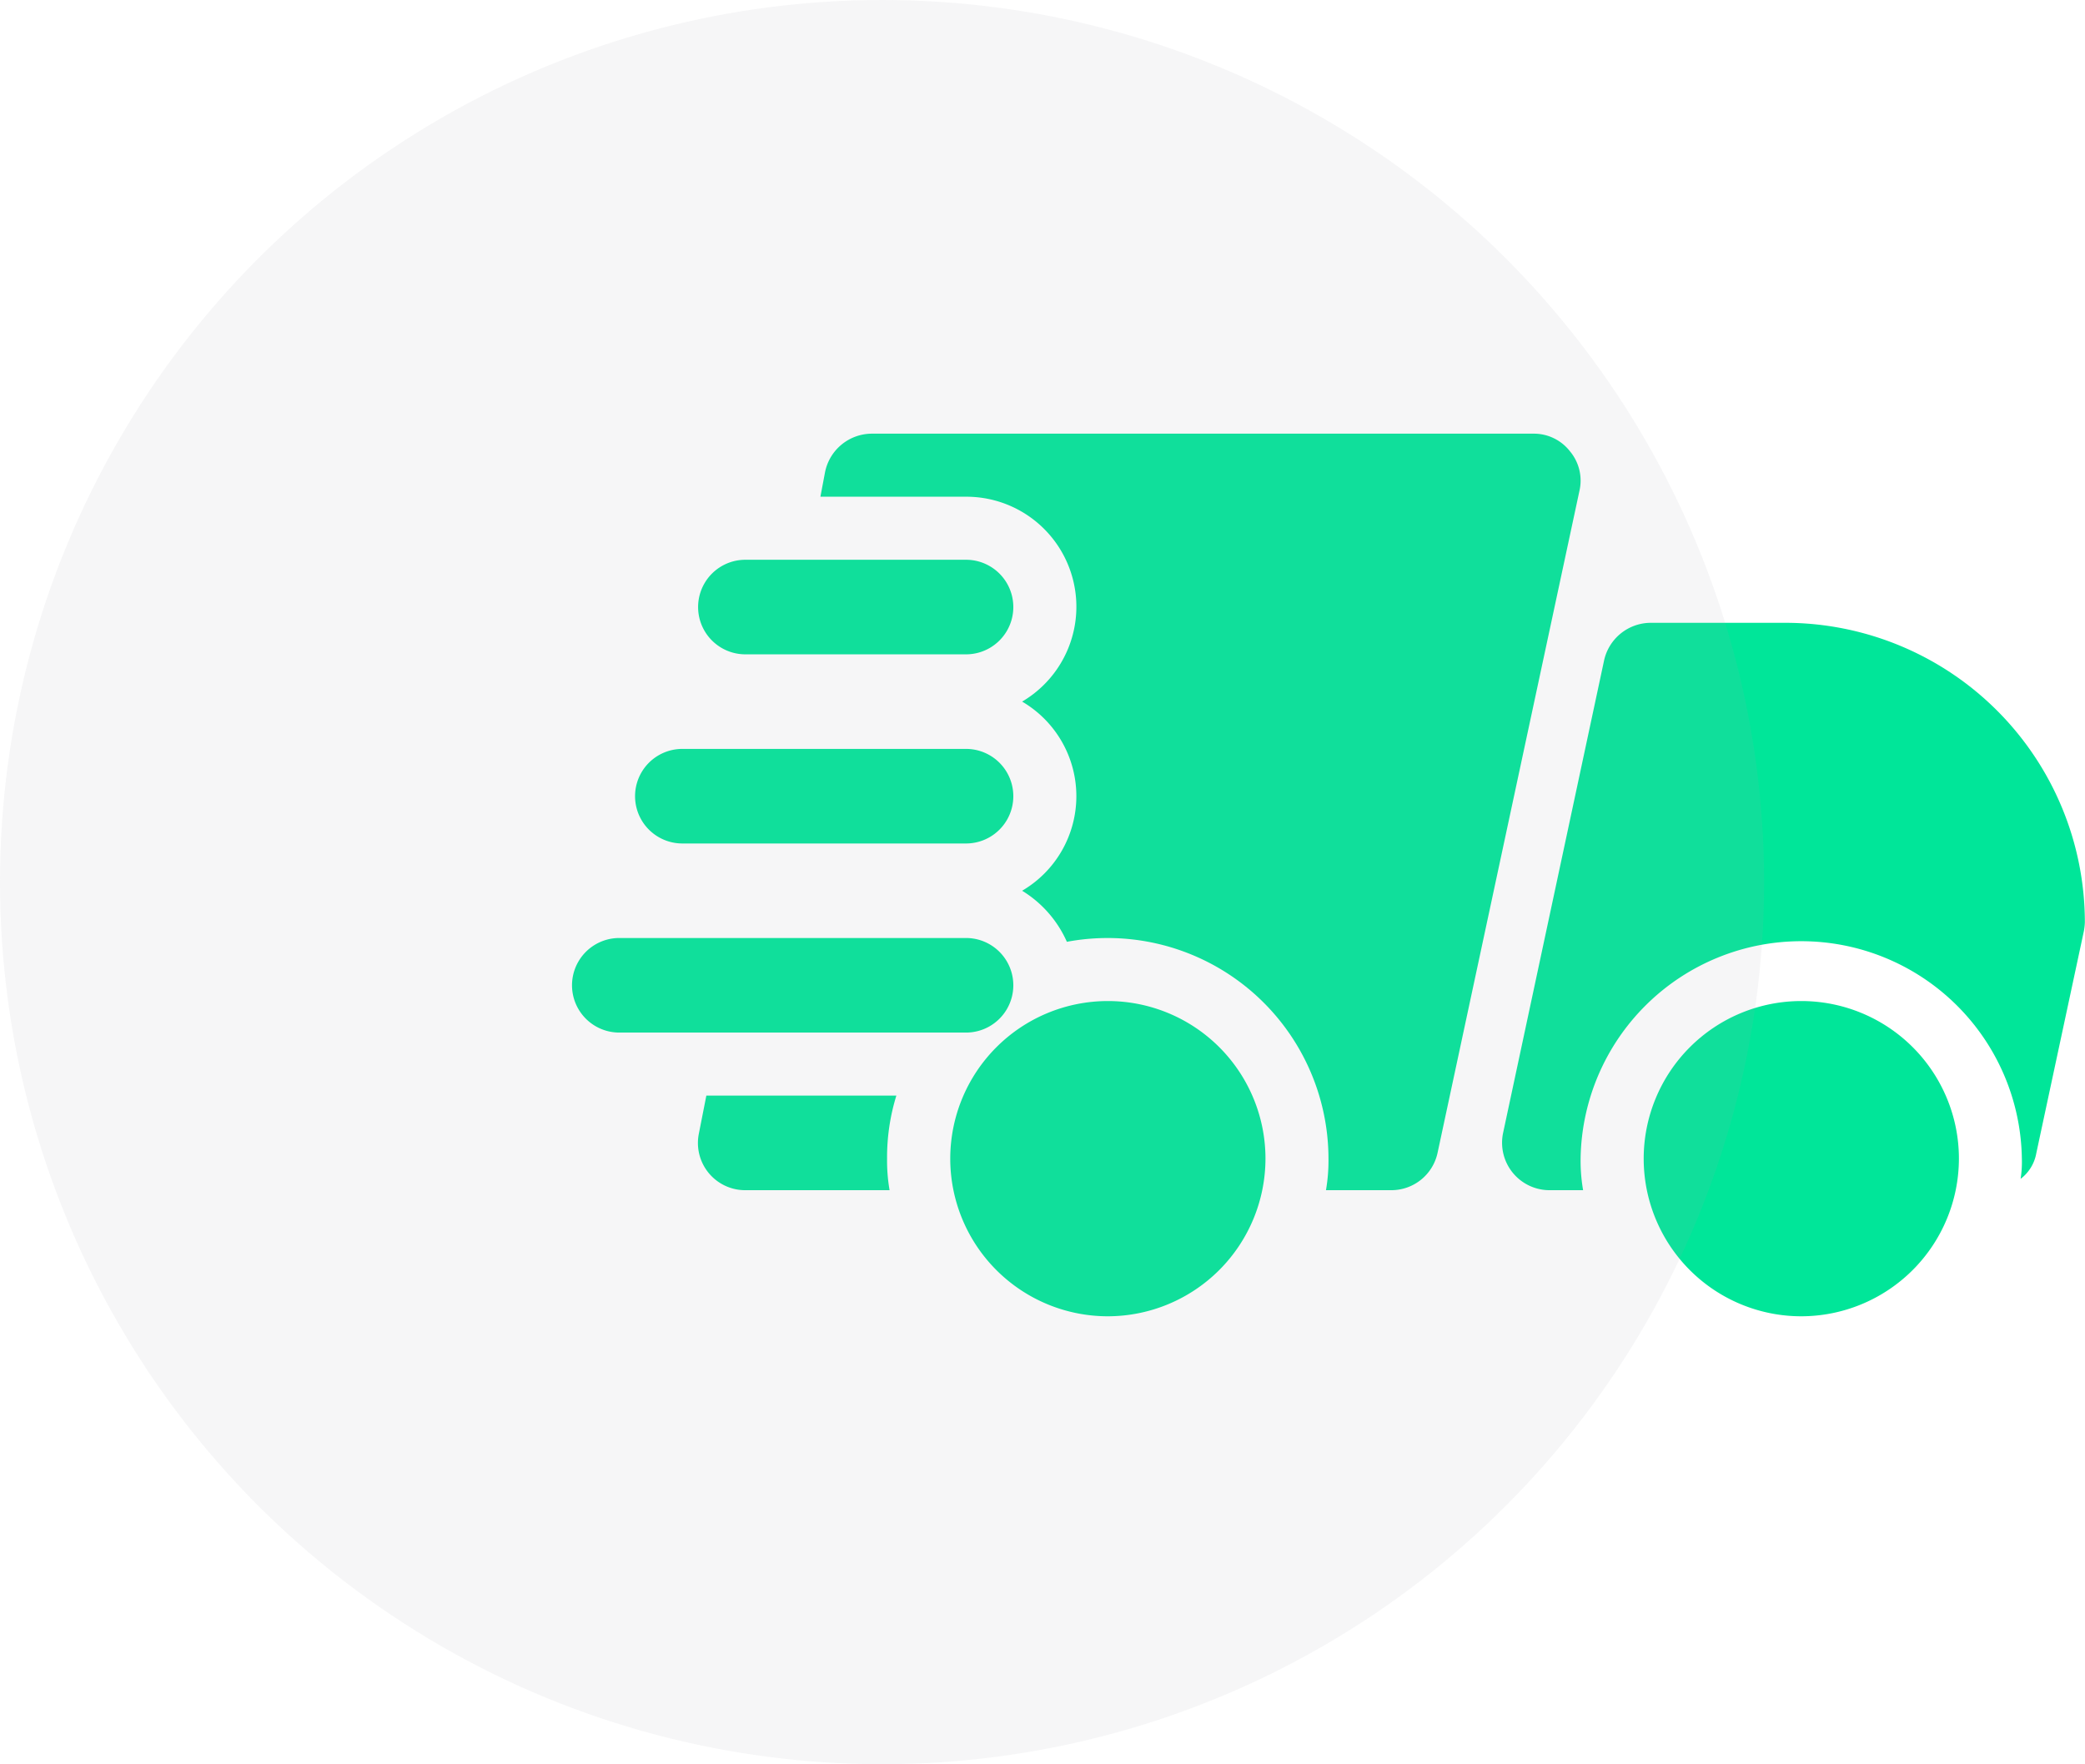 <svg xmlns="http://www.w3.org/2000/svg" width="44.912" height="38" viewBox="0 0 44.912 38">
  <g id="fast" transform="translate(12.322 9.341)">
    <path id="Path_9" data-name="Path 9" d="M6.278,21.258h-4.1l-.163.828a1.017,1.017,0,0,0,1,1.209h3.11a3.717,3.717,0,0,1-.054-.679,4.5,4.5,0,0,1,.2-1.358ZM20.781,7.38A.984.984,0,0,0,19.993,7H5.735a1.032,1.032,0,0,0-1,.828l-.1.53H7.772A2.37,2.37,0,0,1,8.98,12.771a2.36,2.36,0,0,1,0,4.074,2.452,2.452,0,0,1,.964,1.1,4.758,4.758,0,0,1,5.635,4.671,3.717,3.717,0,0,1-.054.679h1.412a1.018,1.018,0,0,0,.991-.8L20.984,8.236A.983.983,0,0,0,20.781,7.38Z" transform="translate(0.715 -7)" fill="#00e699"/>
    <path id="Path_10" data-name="Path 10" d="M20.86,10H17.954a1.033,1.033,0,0,0-1,.8L14.777,20.985a1.022,1.022,0,0,0,.991,1.236H16.5a3.716,3.716,0,0,1-.054-.679,4.753,4.753,0,0,1,9.505,0,2.336,2.336,0,0,1-.027.435.888.888,0,0,0,.339-.557l1.018-4.753a1.189,1.189,0,0,0,.027-.217A6.456,6.456,0,0,0,20.86,10Z" transform="translate(5.279 -5.926)" fill="#00e699"/>
    <path id="Path_11" data-name="Path 11" d="M7.771,11.037H3.018A1.018,1.018,0,0,1,3.018,9H7.771a1.018,1.018,0,1,1,0,2.037Z" transform="translate(0.716 -6.284)" fill="#00e699"/>
    <path id="Path_12" data-name="Path 12" d="M8.129,14.037H2.018a1.018,1.018,0,0,1,0-2.037H8.129a1.018,1.018,0,0,1,0,2.037Z" transform="translate(0.358 -5.21)" fill="#00e699"/>
    <path id="Path_13" data-name="Path 13" d="M8.487,17.037H1.018a1.018,1.018,0,0,1,0-2.037H8.487a1.018,1.018,0,0,1,0,2.037Z" transform="translate(0 -4.137)" fill="#00e699"/>
    <path id="Path_14" data-name="Path 14" d="M20.395,22.79a3.395,3.395,0,1,1,3.395-3.395A3.4,3.4,0,0,1,20.395,22.79Z" transform="translate(6.084 -3.779)" fill="#00e699"/>
    <path id="Path_15" data-name="Path 15" d="M9.395,22.79a3.395,3.395,0,1,1,3.395-3.395A3.4,3.4,0,0,1,9.395,22.79Z" transform="translate(2.147 -3.779)" fill="#00e699"/>
    <circle id="Ellipse_9" data-name="Ellipse 9" cx="19" cy="19" r="19" transform="translate(-12.322 -9.341)" fill="#a5a5ac" opacity="0.1"/>
  </g>
</svg>
